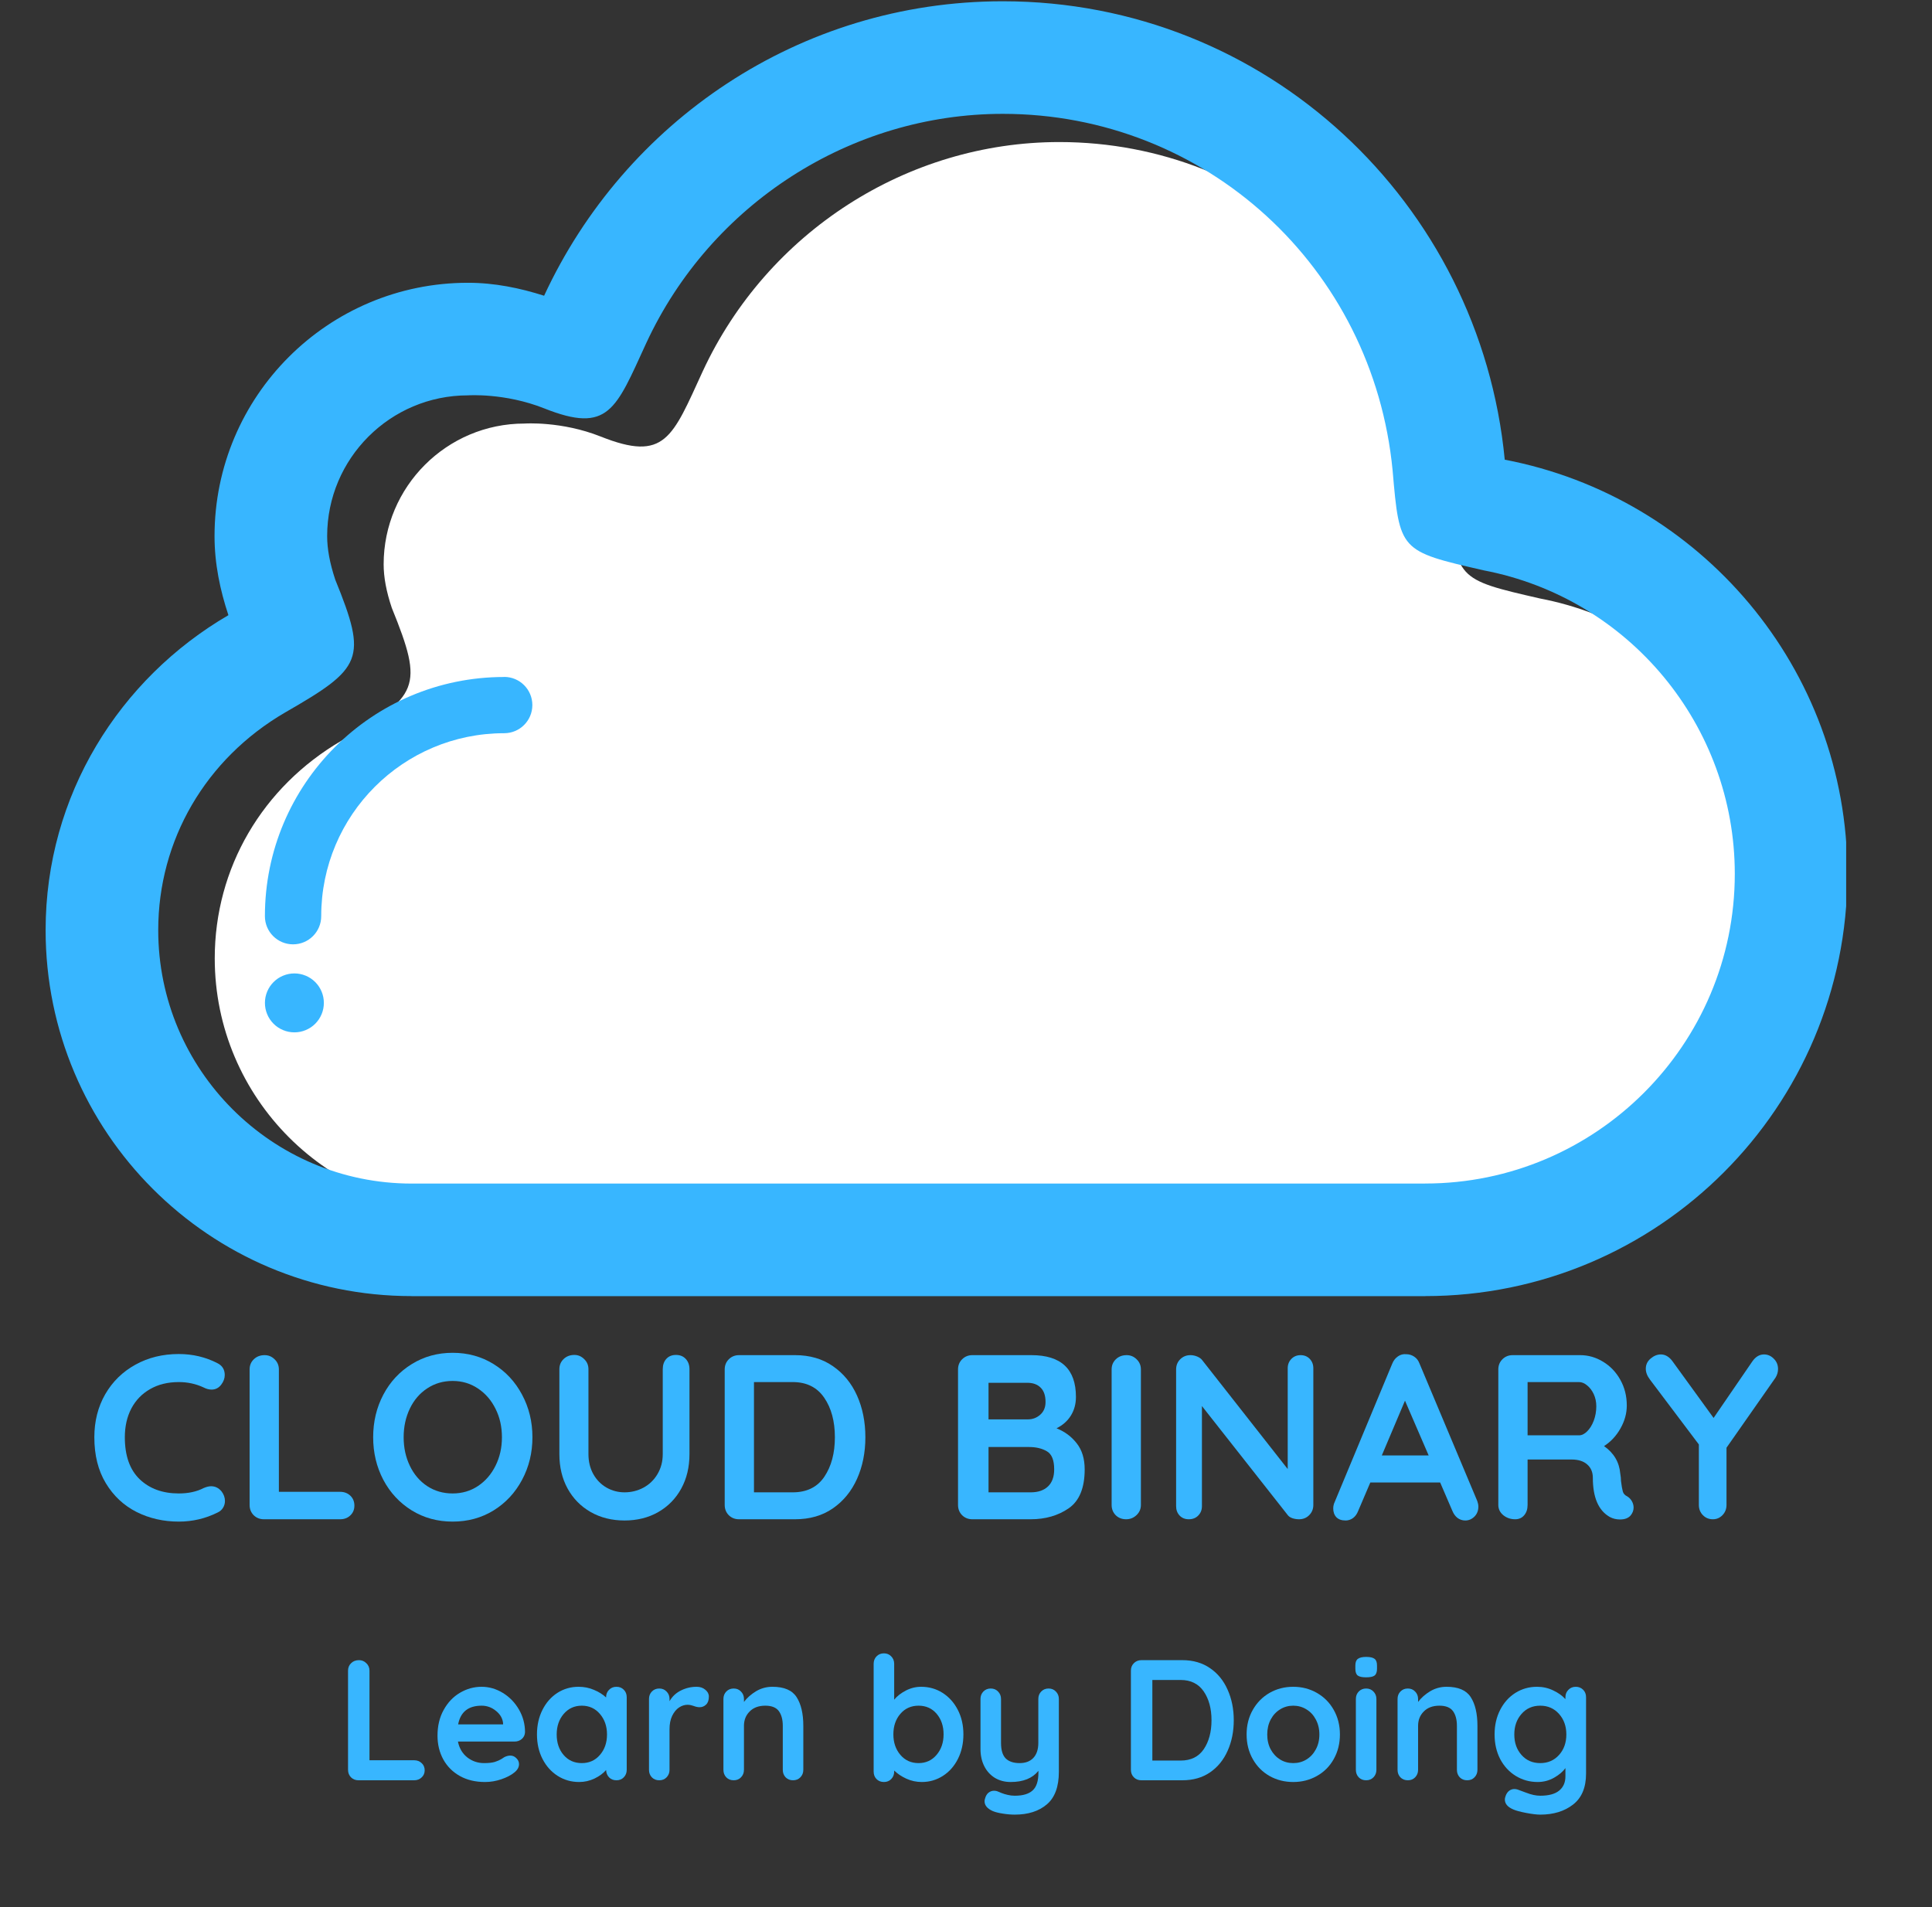 <svg xmlns="http://www.w3.org/2000/svg" xmlns:xlink="http://www.w3.org/1999/xlink" width="396" zoomAndPan="magnify" viewBox="0 0 297 293.25" height="391" preserveAspectRatio="xMidYMid meet" version="1.0"><rect x="0" y="0" width="297" height="293.25" fill="#333333" stroke="none"/><defs><g/><clipPath id="74ba3806e9"><path d="M 7.012 0.023 L 283.805 0.023 L 283.805 199.727 L 7.012 199.727 Z M 7.012 0.023 " clip-rule="nonzero"/></clipPath></defs><path fill="#ffffff" d="M 236.754 92.02 C 223.84 89.062 223.84 89.062 222.766 76.668 C 219.766 45.41 194.004 21.84 162.844 21.84 C 139.469 21.84 117.953 35.688 108.031 57.082 C 103.34 67.281 102.258 71.07 92.332 67.113 C 86.297 64.715 80.617 65.121 80.617 65.121 C 68.684 65.121 58.977 74.824 58.977 86.762 C 58.977 88.738 59.383 90.938 60.227 93.453 C 65.207 105.695 64.387 107.047 52.52 113.867 C 40.305 120.988 33.012 133.488 33.012 147.344 C 33.012 168.824 50.488 186.297 71.961 186.305 L 227.762 186.305 L 227.762 186.297 C 254.016 186.297 275.371 164.945 275.371 138.688 C 275.371 115.926 259.133 96.301 236.754 92.02 Z M 236.754 92.02 " fill-opacity="1" fill-rule="evenodd"/><g clip-path="url(#74ba3806e9)"><path fill="#38b6ff" d="M 231.32 70.676 C 227.527 31.184 194.641 0.195 154.16 0.195 C 122.832 0.195 96.004 18.789 83.645 45.469 C 79.922 44.285 76.047 43.477 71.934 43.477 C 50.426 43.477 32.98 60.922 32.98 82.426 C 32.98 86.703 33.84 90.742 35.113 94.582 C 18.379 104.336 7.012 122.262 7.012 143.012 C 7.012 174.082 32.203 199.273 63.277 199.273 L 63.277 199.281 L 219.078 199.281 L 219.078 199.273 C 254.941 199.273 283.992 170.219 283.992 134.352 C 283.992 102.699 261.312 76.406 231.32 70.676 M 219.082 181.965 L 219.082 181.973 L 63.277 181.973 C 41.801 181.965 24.324 164.488 24.324 143.012 C 24.324 129.156 31.621 116.652 43.836 109.539 C 55.703 102.715 56.52 101.363 51.539 89.125 C 50.699 86.602 50.293 84.402 50.293 82.426 C 50.293 70.488 59.996 60.785 71.934 60.785 C 71.934 60.785 77.609 60.383 83.645 62.781 C 93.574 66.734 94.656 62.949 99.348 52.746 C 109.266 31.352 130.785 17.504 154.156 17.504 C 185.32 17.504 211.082 41.074 214.082 72.332 C 215.152 84.727 215.152 84.727 228.07 87.688 C 250.445 91.961 266.684 111.59 266.684 134.355 C 266.688 160.609 245.336 181.965 219.082 181.965 " fill-opacity="1" fill-rule="evenodd"/></g><path fill="#38b6ff" d="M 49.785 154.195 C 49.785 154.492 49.758 154.785 49.699 155.078 C 49.641 155.371 49.555 155.652 49.441 155.926 C 49.328 156.203 49.188 156.465 49.023 156.711 C 48.855 156.957 48.668 157.188 48.461 157.398 C 48.25 157.609 48.02 157.797 47.773 157.961 C 47.523 158.125 47.266 158.266 46.988 158.379 C 46.715 158.492 46.43 158.578 46.141 158.637 C 45.848 158.695 45.555 158.723 45.258 158.723 C 44.957 158.723 44.664 158.695 44.371 158.637 C 44.082 158.578 43.797 158.492 43.523 158.379 C 43.246 158.266 42.988 158.125 42.738 157.961 C 42.492 157.797 42.262 157.609 42.051 157.398 C 41.844 157.188 41.656 156.957 41.488 156.711 C 41.324 156.465 41.184 156.203 41.07 155.926 C 40.957 155.652 40.871 155.371 40.812 155.078 C 40.754 154.785 40.727 154.492 40.727 154.195 C 40.727 153.898 40.754 153.602 40.812 153.309 C 40.871 153.02 40.957 152.734 41.07 152.461 C 41.184 152.188 41.324 151.926 41.488 151.676 C 41.656 151.43 41.844 151.199 42.051 150.992 C 42.262 150.781 42.492 150.594 42.738 150.426 C 42.988 150.262 43.246 150.121 43.523 150.008 C 43.797 149.895 44.082 149.809 44.371 149.75 C 44.664 149.691 44.957 149.664 45.258 149.664 C 45.555 149.664 45.848 149.691 46.141 149.75 C 46.43 149.809 46.715 149.895 46.988 150.008 C 47.266 150.121 47.523 150.262 47.773 150.426 C 48.02 150.594 48.25 150.781 48.461 150.992 C 48.668 151.199 48.855 151.43 49.023 151.676 C 49.188 151.926 49.328 152.188 49.441 152.461 C 49.555 152.734 49.641 153.02 49.699 153.309 C 49.758 153.602 49.785 153.898 49.785 154.195 Z M 49.785 154.195 " fill-opacity="1" fill-rule="nonzero"/><path fill="#38b6ff" d="M 77.512 104.074 C 77.496 104.074 77.496 104.086 77.477 104.086 C 57.176 104.098 40.723 120.559 40.723 140.863 C 40.723 143.258 42.664 145.191 45.051 145.191 C 47.438 145.191 49.379 143.258 49.379 140.863 L 49.379 140.855 C 49.379 125.324 61.973 112.73 77.504 112.73 L 77.508 112.73 C 79.898 112.73 81.836 110.797 81.836 108.402 C 81.836 106.012 79.898 104.074 77.512 104.074 " fill-opacity="1" fill-rule="evenodd"/><g fill="#38b6ff" fill-opacity="1"><g transform="translate(13.065, 233.585)"><g><path d="M 20.359 -24 C 21.109 -23.625 21.484 -23.016 21.484 -22.172 C 21.484 -21.66 21.301 -21.164 20.938 -20.688 C 20.551 -20.188 20.062 -19.938 19.469 -19.938 C 19.062 -19.938 18.648 -20.047 18.234 -20.266 C 17.055 -20.816 15.785 -21.094 14.422 -21.094 C 12.734 -21.094 11.266 -20.734 10.016 -20.016 C 8.766 -19.305 7.801 -18.312 7.125 -17.031 C 6.457 -15.75 6.125 -14.273 6.125 -12.609 C 6.125 -9.773 6.883 -7.625 8.406 -6.156 C 9.938 -4.695 11.941 -3.969 14.422 -3.969 C 15.891 -3.969 17.16 -4.242 18.234 -4.797 C 18.672 -4.984 19.055 -5.078 19.391 -5.078 C 20.016 -5.078 20.547 -4.816 20.984 -4.297 C 21.336 -3.836 21.516 -3.344 21.516 -2.812 C 21.516 -2.426 21.414 -2.078 21.219 -1.766 C 21.031 -1.453 20.758 -1.211 20.406 -1.047 C 18.531 -0.109 16.535 0.359 14.422 0.359 C 12.066 0.359 9.898 -0.133 7.922 -1.125 C 5.953 -2.125 4.379 -3.598 3.203 -5.547 C 2.023 -7.492 1.438 -9.848 1.438 -12.609 C 1.438 -15.066 1.992 -17.27 3.109 -19.219 C 4.234 -21.164 5.781 -22.68 7.75 -23.766 C 9.719 -24.859 11.941 -25.406 14.422 -25.406 C 16.555 -25.406 18.535 -24.938 20.359 -24 Z M 20.359 -24 "/></g></g></g><g fill="#38b6ff" fill-opacity="1"><g transform="translate(35.668, 233.585)"><g><path d="M 16.625 -4.219 C 17.25 -4.219 17.77 -4.02 18.188 -3.625 C 18.602 -3.227 18.812 -2.719 18.812 -2.094 C 18.812 -1.488 18.602 -0.988 18.188 -0.594 C 17.77 -0.195 17.25 0 16.625 0 L 4.906 0 C 4.281 0 3.754 -0.207 3.328 -0.625 C 2.91 -1.051 2.703 -1.578 2.703 -2.203 L 2.703 -23.031 C 2.703 -23.656 2.914 -24.176 3.344 -24.594 C 3.781 -25.02 4.336 -25.234 5.016 -25.234 C 5.609 -25.234 6.117 -25.02 6.547 -24.594 C 6.984 -24.176 7.203 -23.656 7.203 -23.031 L 7.203 -4.219 Z M 16.625 -4.219 "/></g></g></g><g fill="#38b6ff" fill-opacity="1"><g transform="translate(55.927, 233.585)"><g><path d="M 25.922 -12.609 C 25.922 -10.234 25.391 -8.051 24.328 -6.062 C 23.273 -4.082 21.816 -2.516 19.953 -1.359 C 18.086 -0.211 15.988 0.359 13.656 0.359 C 11.332 0.359 9.238 -0.211 7.375 -1.359 C 5.508 -2.516 4.051 -4.082 3 -6.062 C 1.957 -8.051 1.438 -10.234 1.438 -12.609 C 1.438 -14.992 1.957 -17.176 3 -19.156 C 4.051 -21.145 5.508 -22.711 7.375 -23.859 C 9.238 -25.016 11.332 -25.594 13.656 -25.594 C 15.988 -25.594 18.086 -25.016 19.953 -23.859 C 21.816 -22.711 23.273 -21.145 24.328 -19.156 C 25.391 -17.176 25.922 -14.992 25.922 -12.609 Z M 21.234 -12.609 C 21.234 -14.223 20.906 -15.68 20.25 -16.984 C 19.602 -18.297 18.703 -19.336 17.547 -20.109 C 16.398 -20.879 15.102 -21.266 13.656 -21.266 C 12.195 -21.266 10.895 -20.883 9.75 -20.125 C 8.602 -19.375 7.711 -18.336 7.078 -17.016 C 6.441 -15.691 6.125 -14.223 6.125 -12.609 C 6.125 -11.004 6.441 -9.539 7.078 -8.219 C 7.711 -6.895 8.602 -5.852 9.75 -5.094 C 10.895 -4.344 12.195 -3.969 13.656 -3.969 C 15.102 -3.969 16.398 -4.348 17.547 -5.109 C 18.703 -5.879 19.602 -6.922 20.25 -8.234 C 20.906 -9.547 21.234 -11.004 21.234 -12.609 Z M 21.234 -12.609 "/></g></g></g><g fill="#38b6ff" fill-opacity="1"><g transform="translate(83.288, 233.585)"><g><path d="M 20.625 -25.266 C 21.25 -25.266 21.75 -25.062 22.125 -24.656 C 22.508 -24.25 22.703 -23.719 22.703 -23.062 L 22.703 -10.016 C 22.703 -8.023 22.281 -6.258 21.438 -4.719 C 20.602 -3.188 19.426 -1.984 17.906 -1.109 C 16.395 -0.242 14.664 0.188 12.719 0.188 C 10.781 0.188 9.047 -0.242 7.516 -1.109 C 5.992 -1.984 4.812 -3.188 3.969 -4.719 C 3.125 -6.258 2.703 -8.023 2.703 -10.016 L 2.703 -23.062 C 2.703 -23.688 2.914 -24.207 3.344 -24.625 C 3.781 -25.051 4.336 -25.266 5.016 -25.266 C 5.586 -25.266 6.086 -25.051 6.516 -24.625 C 6.953 -24.207 7.172 -23.688 7.172 -23.062 L 7.172 -10.016 C 7.172 -8.867 7.422 -7.844 7.922 -6.938 C 8.43 -6.039 9.113 -5.348 9.969 -4.859 C 10.82 -4.379 11.738 -4.141 12.719 -4.141 C 13.758 -4.141 14.727 -4.379 15.625 -4.859 C 16.531 -5.348 17.25 -6.039 17.781 -6.938 C 18.32 -7.844 18.594 -8.867 18.594 -10.016 L 18.594 -23.062 C 18.594 -23.719 18.773 -24.25 19.141 -24.656 C 19.504 -25.062 20 -25.266 20.625 -25.266 Z M 20.625 -25.266 "/></g></g></g><g fill="#38b6ff" fill-opacity="1"><g transform="translate(108.703, 233.585)"><g><path d="M 13.516 -25.234 C 15.773 -25.234 17.711 -24.672 19.328 -23.547 C 20.953 -22.43 22.191 -20.922 23.047 -19.016 C 23.898 -17.109 24.328 -14.973 24.328 -12.609 C 24.328 -10.254 23.898 -8.125 23.047 -6.219 C 22.191 -4.312 20.953 -2.797 19.328 -1.672 C 17.711 -0.555 15.773 0 13.516 0 L 4.906 0 C 4.281 0 3.754 -0.207 3.328 -0.625 C 2.91 -1.051 2.703 -1.578 2.703 -2.203 L 2.703 -23.031 C 2.703 -23.656 2.91 -24.176 3.328 -24.594 C 3.754 -25.02 4.281 -25.234 4.906 -25.234 Z M 13.156 -4.141 C 15.32 -4.141 16.941 -4.938 18.016 -6.531 C 19.098 -8.133 19.641 -10.16 19.641 -12.609 C 19.641 -15.066 19.094 -17.094 18 -18.688 C 16.906 -20.289 15.289 -21.094 13.156 -21.094 L 7.203 -21.094 L 7.203 -4.141 Z M 13.156 -4.141 "/></g></g></g><g fill="#38b6ff" fill-opacity="1"><g transform="translate(134.478, 233.585)"><g/></g></g><g fill="#38b6ff" fill-opacity="1"><g transform="translate(144.572, 233.585)"><g><path d="M 17.844 -13.984 C 19.113 -13.484 20.148 -12.711 20.953 -11.672 C 21.766 -10.641 22.172 -9.305 22.172 -7.672 C 22.172 -4.816 21.352 -2.82 19.719 -1.688 C 18.082 -0.562 16.133 0 13.875 0 L 4.906 0 C 4.281 0 3.754 -0.207 3.328 -0.625 C 2.91 -1.051 2.703 -1.578 2.703 -2.203 L 2.703 -23.031 C 2.703 -23.656 2.91 -24.176 3.328 -24.594 C 3.754 -25.02 4.281 -25.234 4.906 -25.234 L 13.984 -25.234 C 18.547 -25.234 20.828 -23.094 20.828 -18.812 C 20.828 -17.727 20.566 -16.77 20.047 -15.938 C 19.535 -15.113 18.801 -14.461 17.844 -13.984 Z M 16.156 -18.031 C 16.156 -19.008 15.906 -19.742 15.406 -20.234 C 14.914 -20.734 14.227 -20.984 13.344 -20.984 L 7.391 -20.984 L 7.391 -15.359 L 13.453 -15.359 C 14.172 -15.359 14.801 -15.598 15.344 -16.078 C 15.883 -16.555 16.156 -17.207 16.156 -18.031 Z M 13.875 -4.141 C 15.008 -4.141 15.895 -4.441 16.531 -5.047 C 17.164 -5.648 17.484 -6.523 17.484 -7.672 C 17.484 -9.098 17.109 -10.023 16.359 -10.453 C 15.617 -10.891 14.707 -11.109 13.625 -11.109 L 7.391 -11.109 L 7.391 -4.141 Z M 13.875 -4.141 "/></g></g></g><g fill="#38b6ff" fill-opacity="1"><g transform="translate(168.184, 233.585)"><g><path d="M 7.203 -2.203 C 7.203 -1.578 6.973 -1.051 6.516 -0.625 C 6.066 -0.207 5.539 0 4.938 0 C 4.289 0 3.754 -0.207 3.328 -0.625 C 2.91 -1.051 2.703 -1.578 2.703 -2.203 L 2.703 -23.031 C 2.703 -23.656 2.914 -24.176 3.344 -24.594 C 3.781 -25.02 4.336 -25.234 5.016 -25.234 C 5.609 -25.234 6.117 -25.02 6.547 -24.594 C 6.984 -24.176 7.203 -23.656 7.203 -23.031 Z M 7.203 -2.203 "/></g></g></g><g fill="#38b6ff" fill-opacity="1"><g transform="translate(178.097, 233.585)"><g><path d="M 21.844 -25.234 C 22.414 -25.234 22.883 -25.039 23.25 -24.656 C 23.613 -24.27 23.797 -23.789 23.797 -23.219 L 23.797 -2.203 C 23.797 -1.578 23.582 -1.051 23.156 -0.625 C 22.738 -0.207 22.219 0 21.594 0 C 21.258 0 20.926 -0.051 20.594 -0.156 C 20.27 -0.27 20.035 -0.422 19.891 -0.609 L 6.672 -17.406 L 6.672 -2.016 C 6.672 -1.441 6.484 -0.961 6.109 -0.578 C 5.734 -0.191 5.25 0 4.656 0 C 4.07 0 3.598 -0.191 3.234 -0.578 C 2.879 -0.961 2.703 -1.441 2.703 -2.016 L 2.703 -23.031 C 2.703 -23.656 2.91 -24.176 3.328 -24.594 C 3.754 -25.02 4.281 -25.234 4.906 -25.234 C 5.258 -25.234 5.609 -25.16 5.953 -25.016 C 6.305 -24.867 6.566 -24.676 6.734 -24.438 L 19.859 -7.719 L 19.859 -23.219 C 19.859 -23.789 20.047 -24.27 20.422 -24.656 C 20.797 -25.039 21.27 -25.234 21.844 -25.234 Z M 21.844 -25.234 "/></g></g></g><g fill="#38b6ff" fill-opacity="1"><g transform="translate(204.593, 233.585)"><g><path d="M 22.5 -2.812 C 22.613 -2.5 22.672 -2.211 22.672 -1.953 C 22.672 -1.328 22.469 -0.812 22.062 -0.406 C 21.656 -0.008 21.188 0.188 20.656 0.188 C 20.219 0.188 19.82 0.055 19.469 -0.203 C 19.125 -0.473 18.859 -0.836 18.672 -1.297 L 16.797 -5.656 L 6.062 -5.656 L 4.188 -1.266 C 4.008 -0.805 3.75 -0.445 3.406 -0.188 C 3.062 0.062 2.68 0.188 2.266 0.188 C 1.641 0.188 1.164 0.02 0.844 -0.312 C 0.52 -0.656 0.359 -1.113 0.359 -1.688 C 0.359 -1.906 0.395 -2.133 0.469 -2.375 L 9.438 -23.938 C 9.633 -24.414 9.926 -24.785 10.312 -25.047 C 10.695 -25.316 11.129 -25.426 11.609 -25.375 C 12.035 -25.375 12.438 -25.25 12.812 -25 C 13.188 -24.75 13.457 -24.395 13.625 -23.938 Z M 7.828 -9.812 L 15.031 -9.812 L 11.391 -18.234 Z M 7.828 -9.812 "/></g></g></g><g fill="#38b6ff" fill-opacity="1"><g transform="translate(227.628, 233.585)"><g><path d="M 22.5 -3.531 C 22.812 -3.344 23.055 -3.094 23.234 -2.781 C 23.41 -2.469 23.5 -2.141 23.5 -1.797 C 23.5 -1.367 23.352 -0.973 23.062 -0.609 C 22.707 -0.18 22.156 0.031 21.406 0.031 C 20.832 0.031 20.305 -0.098 19.828 -0.359 C 18.098 -1.348 17.234 -3.352 17.234 -6.375 C 17.234 -7.238 16.945 -7.922 16.375 -8.422 C 15.812 -8.93 15.004 -9.188 13.953 -9.188 L 7.203 -9.188 L 7.203 -2.203 C 7.203 -1.547 7.023 -1.016 6.672 -0.609 C 6.328 -0.203 5.867 0 5.297 0 C 4.598 0 3.988 -0.207 3.469 -0.625 C 2.957 -1.051 2.703 -1.578 2.703 -2.203 L 2.703 -23.031 C 2.703 -23.656 2.91 -24.176 3.328 -24.594 C 3.754 -25.02 4.281 -25.234 4.906 -25.234 L 15.281 -25.234 C 16.531 -25.234 17.707 -24.895 18.812 -24.219 C 19.914 -23.551 20.797 -22.629 21.453 -21.453 C 22.117 -20.273 22.453 -18.953 22.453 -17.484 C 22.453 -16.285 22.129 -15.113 21.484 -13.969 C 20.836 -12.82 19.992 -11.914 18.953 -11.25 C 20.473 -10.188 21.305 -8.77 21.453 -7 C 21.523 -6.613 21.562 -6.238 21.562 -5.875 C 21.656 -5.133 21.75 -4.598 21.844 -4.266 C 21.938 -3.941 22.156 -3.695 22.5 -3.531 Z M 15.109 -12.906 C 15.535 -12.906 15.953 -13.109 16.359 -13.516 C 16.773 -13.922 17.113 -14.469 17.375 -15.156 C 17.633 -15.844 17.766 -16.582 17.766 -17.375 C 17.766 -18.051 17.633 -18.672 17.375 -19.234 C 17.113 -19.797 16.773 -20.242 16.359 -20.578 C 15.953 -20.922 15.535 -21.094 15.109 -21.094 L 7.203 -21.094 L 7.203 -12.906 Z M 15.109 -12.906 "/></g></g></g><g fill="#38b6ff" fill-opacity="1"><g transform="translate(252.394, 233.585)"><g><path d="M 20.938 -23.109 C 20.938 -22.629 20.805 -22.18 20.547 -21.766 L 13.016 -11 L 13.016 -2.203 C 13.016 -1.578 12.805 -1.051 12.391 -0.625 C 11.984 -0.207 11.492 0 10.922 0 C 10.316 0 9.805 -0.207 9.391 -0.625 C 8.973 -1.051 8.766 -1.578 8.766 -2.203 L 8.766 -11.5 L 1.266 -21.453 C 0.828 -22.023 0.609 -22.586 0.609 -23.141 C 0.609 -23.766 0.852 -24.285 1.344 -24.703 C 1.844 -25.129 2.367 -25.344 2.922 -25.344 C 3.586 -25.344 4.176 -25.004 4.688 -24.328 L 11.031 -15.578 L 16.984 -24.266 C 17.484 -24.984 18.082 -25.344 18.781 -25.344 C 19.352 -25.344 19.852 -25.125 20.281 -24.688 C 20.719 -24.258 20.938 -23.734 20.938 -23.109 Z M 20.938 -23.109 "/></g></g></g><g fill="#38b6ff" fill-opacity="1"><g transform="translate(273.886, 233.585)"><g/></g></g><g fill="#38b6ff" fill-opacity="1"><g transform="translate(51.519, 273.715)"><g><path d="M 12.156 -3.078 C 12.613 -3.078 12.992 -2.93 13.297 -2.641 C 13.609 -2.359 13.766 -1.988 13.766 -1.531 C 13.766 -1.094 13.609 -0.727 13.297 -0.438 C 12.992 -0.145 12.613 0 12.156 0 L 3.594 0 C 3.133 0 2.75 -0.148 2.438 -0.453 C 2.133 -0.766 1.984 -1.148 1.984 -1.609 L 1.984 -16.859 C 1.984 -17.316 2.141 -17.695 2.453 -18 C 2.766 -18.312 3.172 -18.469 3.672 -18.469 C 4.109 -18.469 4.484 -18.312 4.797 -18 C 5.117 -17.695 5.281 -17.316 5.281 -16.859 L 5.281 -3.078 Z M 12.156 -3.078 "/></g></g></g><g fill="#38b6ff" fill-opacity="1"><g transform="translate(66.335, 273.715)"><g><path d="M 14.375 -7.391 C 14.352 -6.961 14.188 -6.613 13.875 -6.344 C 13.562 -6.082 13.191 -5.953 12.766 -5.953 L 4.062 -5.953 C 4.27 -4.922 4.75 -4.109 5.5 -3.516 C 6.258 -2.93 7.117 -2.641 8.078 -2.641 C 8.797 -2.641 9.352 -2.703 9.75 -2.828 C 10.156 -2.961 10.477 -3.102 10.719 -3.25 C 10.957 -3.406 11.117 -3.508 11.203 -3.562 C 11.523 -3.719 11.828 -3.797 12.109 -3.797 C 12.473 -3.797 12.785 -3.66 13.047 -3.391 C 13.316 -3.129 13.453 -2.828 13.453 -2.484 C 13.453 -2.004 13.207 -1.57 12.719 -1.188 C 12.219 -0.781 11.555 -0.438 10.734 -0.156 C 9.91 0.125 9.078 0.266 8.234 0.266 C 6.754 0.266 5.461 -0.039 4.359 -0.656 C 3.266 -1.27 2.414 -2.117 1.812 -3.203 C 1.219 -4.285 0.922 -5.504 0.922 -6.859 C 0.922 -8.367 1.238 -9.691 1.875 -10.828 C 2.508 -11.973 3.344 -12.848 4.375 -13.453 C 5.414 -14.066 6.523 -14.375 7.703 -14.375 C 8.859 -14.375 9.953 -14.055 10.984 -13.422 C 12.016 -12.785 12.836 -11.93 13.453 -10.859 C 14.066 -9.785 14.375 -8.629 14.375 -7.391 Z M 7.703 -11.469 C 5.66 -11.469 4.457 -10.508 4.094 -8.594 L 11 -8.594 L 11 -8.781 C 10.926 -9.52 10.562 -10.148 9.906 -10.672 C 9.258 -11.203 8.523 -11.469 7.703 -11.469 Z M 7.703 -11.469 "/></g></g></g><g fill="#38b6ff" fill-opacity="1"><g transform="translate(81.625, 273.715)"><g><path d="M 13.141 -14.375 C 13.598 -14.375 13.973 -14.223 14.266 -13.922 C 14.566 -13.629 14.719 -13.242 14.719 -12.766 L 14.719 -1.609 C 14.719 -1.148 14.566 -0.766 14.266 -0.453 C 13.973 -0.148 13.598 0 13.141 0 C 12.68 0 12.305 -0.145 12.016 -0.438 C 11.723 -0.738 11.566 -1.117 11.547 -1.578 C 11.109 -1.066 10.516 -0.629 9.766 -0.266 C 9.023 0.086 8.238 0.266 7.406 0.266 C 6.195 0.266 5.098 -0.047 4.109 -0.672 C 3.129 -1.297 2.352 -2.16 1.781 -3.266 C 1.207 -4.379 0.922 -5.641 0.922 -7.047 C 0.922 -8.453 1.203 -9.711 1.766 -10.828 C 2.328 -11.941 3.094 -12.812 4.062 -13.438 C 5.039 -14.062 6.125 -14.375 7.312 -14.375 C 8.156 -14.375 8.941 -14.219 9.672 -13.906 C 10.41 -13.602 11.035 -13.211 11.547 -12.734 L 11.547 -12.766 C 11.547 -13.223 11.695 -13.602 12 -13.906 C 12.301 -14.219 12.68 -14.375 13.141 -14.375 Z M 7.812 -2.641 C 8.945 -2.641 9.875 -3.055 10.594 -3.891 C 11.32 -4.723 11.688 -5.773 11.688 -7.047 C 11.688 -8.305 11.32 -9.359 10.594 -10.203 C 9.875 -11.047 8.945 -11.469 7.812 -11.469 C 6.688 -11.469 5.758 -11.047 5.031 -10.203 C 4.312 -9.359 3.953 -8.305 3.953 -7.047 C 3.953 -5.773 4.305 -4.723 5.016 -3.891 C 5.734 -3.055 6.664 -2.641 7.812 -2.641 Z M 7.812 -2.641 "/></g></g></g><g fill="#38b6ff" fill-opacity="1"><g transform="translate(98.049, 273.715)"><g><path d="M 9.047 -14.375 C 9.578 -14.375 10.02 -14.223 10.375 -13.922 C 10.738 -13.629 10.922 -13.281 10.922 -12.875 C 10.922 -12.32 10.781 -11.91 10.5 -11.641 C 10.219 -11.367 9.883 -11.234 9.5 -11.234 C 9.227 -11.234 8.926 -11.297 8.594 -11.422 C 8.539 -11.441 8.422 -11.477 8.234 -11.531 C 8.055 -11.582 7.863 -11.609 7.656 -11.609 C 7.195 -11.609 6.754 -11.469 6.328 -11.188 C 5.91 -10.906 5.562 -10.477 5.281 -9.906 C 5.008 -9.332 4.875 -8.648 4.875 -7.859 L 4.875 -1.609 C 4.875 -1.148 4.723 -0.766 4.422 -0.453 C 4.129 -0.148 3.754 0 3.297 0 C 2.836 0 2.457 -0.148 2.156 -0.453 C 1.863 -0.766 1.719 -1.148 1.719 -1.609 L 1.719 -12.5 C 1.719 -12.957 1.863 -13.336 2.156 -13.641 C 2.457 -13.953 2.836 -14.109 3.297 -14.109 C 3.754 -14.109 4.129 -13.953 4.422 -13.641 C 4.723 -13.336 4.875 -12.957 4.875 -12.5 L 4.875 -12.156 C 5.281 -12.875 5.859 -13.422 6.609 -13.797 C 7.367 -14.18 8.18 -14.375 9.047 -14.375 Z M 9.047 -14.375 "/></g></g></g><g fill="#38b6ff" fill-opacity="1"><g transform="translate(109.491, 273.715)"><g><path d="M 9.25 -14.375 C 11.051 -14.375 12.289 -13.844 12.969 -12.781 C 13.656 -11.719 14 -10.242 14 -8.359 L 14 -1.609 C 14 -1.148 13.848 -0.766 13.547 -0.453 C 13.254 -0.148 12.879 0 12.422 0 C 11.961 0 11.582 -0.148 11.281 -0.453 C 10.988 -0.766 10.844 -1.148 10.844 -1.609 L 10.844 -8.359 C 10.844 -9.328 10.641 -10.086 10.234 -10.641 C 9.828 -11.191 9.133 -11.469 8.156 -11.469 C 7.133 -11.469 6.332 -11.172 5.75 -10.578 C 5.164 -9.992 4.875 -9.254 4.875 -8.359 L 4.875 -1.609 C 4.875 -1.148 4.723 -0.766 4.422 -0.453 C 4.129 -0.148 3.754 0 3.297 0 C 2.836 0 2.457 -0.148 2.156 -0.453 C 1.863 -0.766 1.719 -1.148 1.719 -1.609 L 1.719 -12.5 C 1.719 -12.957 1.863 -13.336 2.156 -13.641 C 2.457 -13.953 2.836 -14.109 3.297 -14.109 C 3.754 -14.109 4.129 -13.953 4.422 -13.641 C 4.723 -13.336 4.875 -12.957 4.875 -12.5 L 4.875 -12.047 C 5.352 -12.68 5.973 -13.227 6.734 -13.688 C 7.504 -14.145 8.344 -14.375 9.25 -14.375 Z M 9.25 -14.375 "/></g></g></g><g fill="#38b6ff" fill-opacity="1"><g transform="translate(125.203, 273.715)"><g/></g></g><g fill="#38b6ff" fill-opacity="1"><g transform="translate(132.585, 273.715)"><g><path d="M 9.016 -14.375 C 10.234 -14.375 11.332 -14.062 12.312 -13.438 C 13.301 -12.812 14.082 -11.941 14.656 -10.828 C 15.227 -9.723 15.516 -8.469 15.516 -7.062 C 15.516 -5.656 15.234 -4.395 14.672 -3.281 C 14.109 -2.164 13.336 -1.297 12.359 -0.672 C 11.379 -0.047 10.301 0.266 9.125 0.266 C 8.281 0.266 7.484 0.094 6.734 -0.25 C 5.992 -0.594 5.375 -1.008 4.875 -1.5 L 4.875 -1.344 C 4.875 -0.883 4.723 -0.5 4.422 -0.188 C 4.129 0.113 3.754 0.266 3.297 0.266 C 2.836 0.266 2.457 0.113 2.156 -0.188 C 1.863 -0.488 1.719 -0.875 1.719 -1.344 L 1.719 -17.906 C 1.719 -18.363 1.863 -18.742 2.156 -19.047 C 2.457 -19.359 2.836 -19.516 3.297 -19.516 C 3.754 -19.516 4.129 -19.359 4.422 -19.047 C 4.723 -18.742 4.875 -18.363 4.875 -17.906 L 4.875 -12.391 C 5.301 -12.922 5.891 -13.383 6.641 -13.781 C 7.398 -14.176 8.191 -14.375 9.016 -14.375 Z M 8.625 -2.641 C 9.75 -2.641 10.672 -3.062 11.391 -3.906 C 12.109 -4.75 12.469 -5.801 12.469 -7.062 C 12.469 -8.332 12.113 -9.383 11.406 -10.219 C 10.695 -11.051 9.77 -11.469 8.625 -11.469 C 7.477 -11.469 6.547 -11.051 5.828 -10.219 C 5.109 -9.383 4.75 -8.332 4.75 -7.062 C 4.75 -5.801 5.109 -4.75 5.828 -3.906 C 6.547 -3.062 7.477 -2.641 8.625 -2.641 Z M 8.625 -2.641 "/></g></g></g><g fill="#38b6ff" fill-opacity="1"><g transform="translate(149.009, 273.715)"><g><path d="M 12.188 -14.109 C 12.645 -14.109 13.02 -13.953 13.312 -13.641 C 13.613 -13.336 13.766 -12.957 13.766 -12.5 L 13.766 -1.297 C 13.766 0.992 13.148 2.66 11.922 3.703 C 10.691 4.754 9.047 5.281 6.984 5.281 C 6.391 5.281 5.781 5.227 5.156 5.125 C 4.531 5.031 4.023 4.906 3.641 4.75 C 2.773 4.375 2.344 3.863 2.344 3.219 C 2.344 3.094 2.367 2.953 2.422 2.797 C 2.523 2.41 2.703 2.113 2.953 1.906 C 3.211 1.707 3.492 1.609 3.797 1.609 C 3.973 1.609 4.141 1.633 4.297 1.688 C 4.422 1.738 4.633 1.828 4.938 1.953 C 5.25 2.078 5.578 2.176 5.922 2.25 C 6.266 2.332 6.617 2.375 6.984 2.375 C 8.234 2.375 9.148 2.102 9.734 1.562 C 10.328 1.031 10.625 0.113 10.625 -1.188 L 10.625 -1.453 C 9.707 -0.305 8.285 0.266 6.359 0.266 C 5.441 0.266 4.629 0.051 3.922 -0.375 C 3.223 -0.812 2.68 -1.41 2.297 -2.172 C 1.91 -2.941 1.719 -3.816 1.719 -4.797 L 1.719 -12.5 C 1.719 -12.957 1.863 -13.336 2.156 -13.641 C 2.457 -13.953 2.836 -14.109 3.297 -14.109 C 3.754 -14.109 4.129 -13.953 4.422 -13.641 C 4.723 -13.336 4.875 -12.957 4.875 -12.5 L 4.875 -5.75 C 4.875 -4.645 5.113 -3.848 5.594 -3.359 C 6.082 -2.879 6.797 -2.641 7.734 -2.641 C 8.641 -2.641 9.344 -2.906 9.844 -3.438 C 10.352 -3.977 10.609 -4.75 10.609 -5.75 L 10.609 -12.5 C 10.609 -12.957 10.754 -13.336 11.047 -13.641 C 11.348 -13.953 11.727 -14.109 12.188 -14.109 Z M 12.188 -14.109 "/></g></g></g><g fill="#38b6ff" fill-opacity="1"><g transform="translate(164.484, 273.715)"><g/></g></g><g fill="#38b6ff" fill-opacity="1"><g transform="translate(171.866, 273.715)"><g><path d="M 9.891 -18.469 C 11.547 -18.469 12.969 -18.055 14.156 -17.234 C 15.344 -16.422 16.242 -15.312 16.859 -13.906 C 17.484 -12.508 17.797 -10.953 17.797 -9.234 C 17.797 -7.504 17.484 -5.941 16.859 -4.547 C 16.242 -3.148 15.344 -2.039 14.156 -1.219 C 12.969 -0.406 11.547 0 9.891 0 L 3.594 0 C 3.133 0 2.75 -0.148 2.438 -0.453 C 2.133 -0.766 1.984 -1.148 1.984 -1.609 L 1.984 -16.859 C 1.984 -17.316 2.133 -17.695 2.438 -18 C 2.75 -18.312 3.133 -18.469 3.594 -18.469 Z M 9.625 -3.031 C 11.207 -3.031 12.395 -3.613 13.188 -4.781 C 13.977 -5.957 14.375 -7.441 14.375 -9.234 C 14.375 -11.023 13.973 -12.504 13.172 -13.672 C 12.367 -14.836 11.188 -15.422 9.625 -15.422 L 5.281 -15.422 L 5.281 -3.031 Z M 9.625 -3.031 "/></g></g></g><g fill="#38b6ff" fill-opacity="1"><g transform="translate(190.715, 273.715)"><g><path d="M 15.266 -7.047 C 15.266 -5.641 14.945 -4.375 14.312 -3.25 C 13.688 -2.133 12.82 -1.27 11.719 -0.656 C 10.625 -0.039 9.414 0.266 8.094 0.266 C 6.758 0.266 5.547 -0.039 4.453 -0.656 C 3.367 -1.27 2.508 -2.133 1.875 -3.25 C 1.238 -4.375 0.922 -5.641 0.922 -7.047 C 0.922 -8.453 1.238 -9.711 1.875 -10.828 C 2.508 -11.941 3.367 -12.812 4.453 -13.438 C 5.547 -14.062 6.758 -14.375 8.094 -14.375 C 9.414 -14.375 10.625 -14.062 11.719 -13.438 C 12.82 -12.812 13.688 -11.941 14.312 -10.828 C 14.945 -9.711 15.266 -8.453 15.266 -7.047 Z M 12.109 -7.047 C 12.109 -7.898 11.926 -8.664 11.562 -9.344 C 11.207 -10.02 10.723 -10.539 10.109 -10.906 C 9.504 -11.281 8.832 -11.469 8.094 -11.469 C 7.352 -11.469 6.68 -11.281 6.078 -10.906 C 5.473 -10.539 4.988 -10.02 4.625 -9.344 C 4.27 -8.664 4.094 -7.898 4.094 -7.047 C 4.094 -6.18 4.27 -5.414 4.625 -4.75 C 4.988 -4.082 5.473 -3.562 6.078 -3.188 C 6.68 -2.82 7.352 -2.641 8.094 -2.641 C 8.832 -2.641 9.504 -2.82 10.109 -3.188 C 10.723 -3.562 11.207 -4.082 11.562 -4.75 C 11.926 -5.414 12.109 -6.18 12.109 -7.047 Z M 12.109 -7.047 "/></g></g></g><g fill="#38b6ff" fill-opacity="1"><g transform="translate(206.902, 273.715)"><g><path d="M 4.688 -1.609 C 4.688 -1.148 4.535 -0.766 4.234 -0.453 C 3.941 -0.148 3.566 0 3.109 0 C 2.648 0 2.27 -0.148 1.969 -0.453 C 1.676 -0.766 1.531 -1.148 1.531 -1.609 L 1.531 -12.5 C 1.531 -12.957 1.676 -13.336 1.969 -13.641 C 2.27 -13.953 2.648 -14.109 3.109 -14.109 C 3.566 -14.109 3.941 -13.953 4.234 -13.641 C 4.535 -13.336 4.688 -12.957 4.688 -12.5 Z M 3.094 -15.828 C 2.488 -15.828 2.062 -15.922 1.812 -16.109 C 1.57 -16.305 1.453 -16.648 1.453 -17.141 L 1.453 -17.641 C 1.453 -18.141 1.582 -18.484 1.844 -18.672 C 2.113 -18.867 2.535 -18.969 3.109 -18.969 C 3.723 -18.969 4.156 -18.867 4.406 -18.672 C 4.656 -18.484 4.781 -18.141 4.781 -17.641 L 4.781 -17.141 C 4.781 -16.629 4.648 -16.281 4.391 -16.094 C 4.141 -15.914 3.707 -15.828 3.094 -15.828 Z M 3.094 -15.828 "/></g></g></g><g fill="#38b6ff" fill-opacity="1"><g transform="translate(213.123, 273.715)"><g><path d="M 9.25 -14.375 C 11.051 -14.375 12.289 -13.844 12.969 -12.781 C 13.656 -11.719 14 -10.242 14 -8.359 L 14 -1.609 C 14 -1.148 13.848 -0.766 13.547 -0.453 C 13.254 -0.148 12.879 0 12.422 0 C 11.961 0 11.582 -0.148 11.281 -0.453 C 10.988 -0.766 10.844 -1.148 10.844 -1.609 L 10.844 -8.359 C 10.844 -9.328 10.641 -10.086 10.234 -10.641 C 9.828 -11.191 9.133 -11.469 8.156 -11.469 C 7.133 -11.469 6.332 -11.172 5.75 -10.578 C 5.164 -9.992 4.875 -9.254 4.875 -8.359 L 4.875 -1.609 C 4.875 -1.148 4.723 -0.766 4.422 -0.453 C 4.129 -0.148 3.754 0 3.297 0 C 2.836 0 2.457 -0.148 2.156 -0.453 C 1.863 -0.766 1.719 -1.148 1.719 -1.609 L 1.719 -12.5 C 1.719 -12.957 1.863 -13.336 2.156 -13.641 C 2.457 -13.953 2.836 -14.109 3.297 -14.109 C 3.754 -14.109 4.129 -13.953 4.422 -13.641 C 4.723 -13.336 4.875 -12.957 4.875 -12.5 L 4.875 -12.047 C 5.352 -12.68 5.973 -13.227 6.734 -13.688 C 7.504 -14.145 8.344 -14.375 9.25 -14.375 Z M 9.25 -14.375 "/></g></g></g><g fill="#38b6ff" fill-opacity="1"><g transform="translate(228.836, 273.715)"><g><path d="M 13.406 -14.375 C 13.852 -14.375 14.227 -14.223 14.531 -13.922 C 14.832 -13.629 14.984 -13.242 14.984 -12.766 L 14.984 -1.031 C 14.984 1.113 14.316 2.703 12.984 3.734 C 11.66 4.766 9.977 5.281 7.938 5.281 C 7.406 5.281 6.676 5.191 5.75 5.016 C 4.832 4.836 4.18 4.66 3.797 4.484 C 2.93 4.117 2.5 3.609 2.5 2.953 C 2.5 2.828 2.523 2.688 2.578 2.531 C 2.691 2.145 2.875 1.848 3.125 1.641 C 3.383 1.441 3.66 1.344 3.953 1.344 C 4.129 1.344 4.297 1.367 4.453 1.422 C 4.523 1.441 4.961 1.602 5.766 1.906 C 6.566 2.219 7.289 2.375 7.938 2.375 C 9.238 2.375 10.207 2.113 10.844 1.594 C 11.488 1.07 11.812 0.336 11.812 -0.609 L 11.812 -1.875 C 11.426 -1.332 10.844 -0.836 10.062 -0.391 C 9.281 0.047 8.441 0.266 7.547 0.266 C 6.316 0.266 5.191 -0.047 4.172 -0.672 C 3.16 -1.297 2.363 -2.16 1.781 -3.266 C 1.207 -4.379 0.922 -5.641 0.922 -7.047 C 0.922 -8.453 1.207 -9.711 1.781 -10.828 C 2.352 -11.941 3.133 -12.812 4.125 -13.438 C 5.125 -14.062 6.227 -14.375 7.438 -14.375 C 8.332 -14.375 9.164 -14.188 9.938 -13.812 C 10.719 -13.445 11.344 -13 11.812 -12.469 L 11.812 -12.766 C 11.812 -13.223 11.961 -13.602 12.266 -13.906 C 12.566 -14.219 12.945 -14.375 13.406 -14.375 Z M 7.938 -2.641 C 9.113 -2.641 10.078 -3.055 10.828 -3.891 C 11.578 -4.723 11.953 -5.773 11.953 -7.047 C 11.953 -8.305 11.578 -9.359 10.828 -10.203 C 10.078 -11.047 9.113 -11.469 7.938 -11.469 C 6.758 -11.469 5.801 -11.047 5.062 -10.203 C 4.32 -9.359 3.953 -8.305 3.953 -7.047 C 3.953 -5.773 4.32 -4.723 5.062 -3.891 C 5.801 -3.055 6.758 -2.641 7.938 -2.641 Z M 7.938 -2.641 "/></g></g></g></svg>